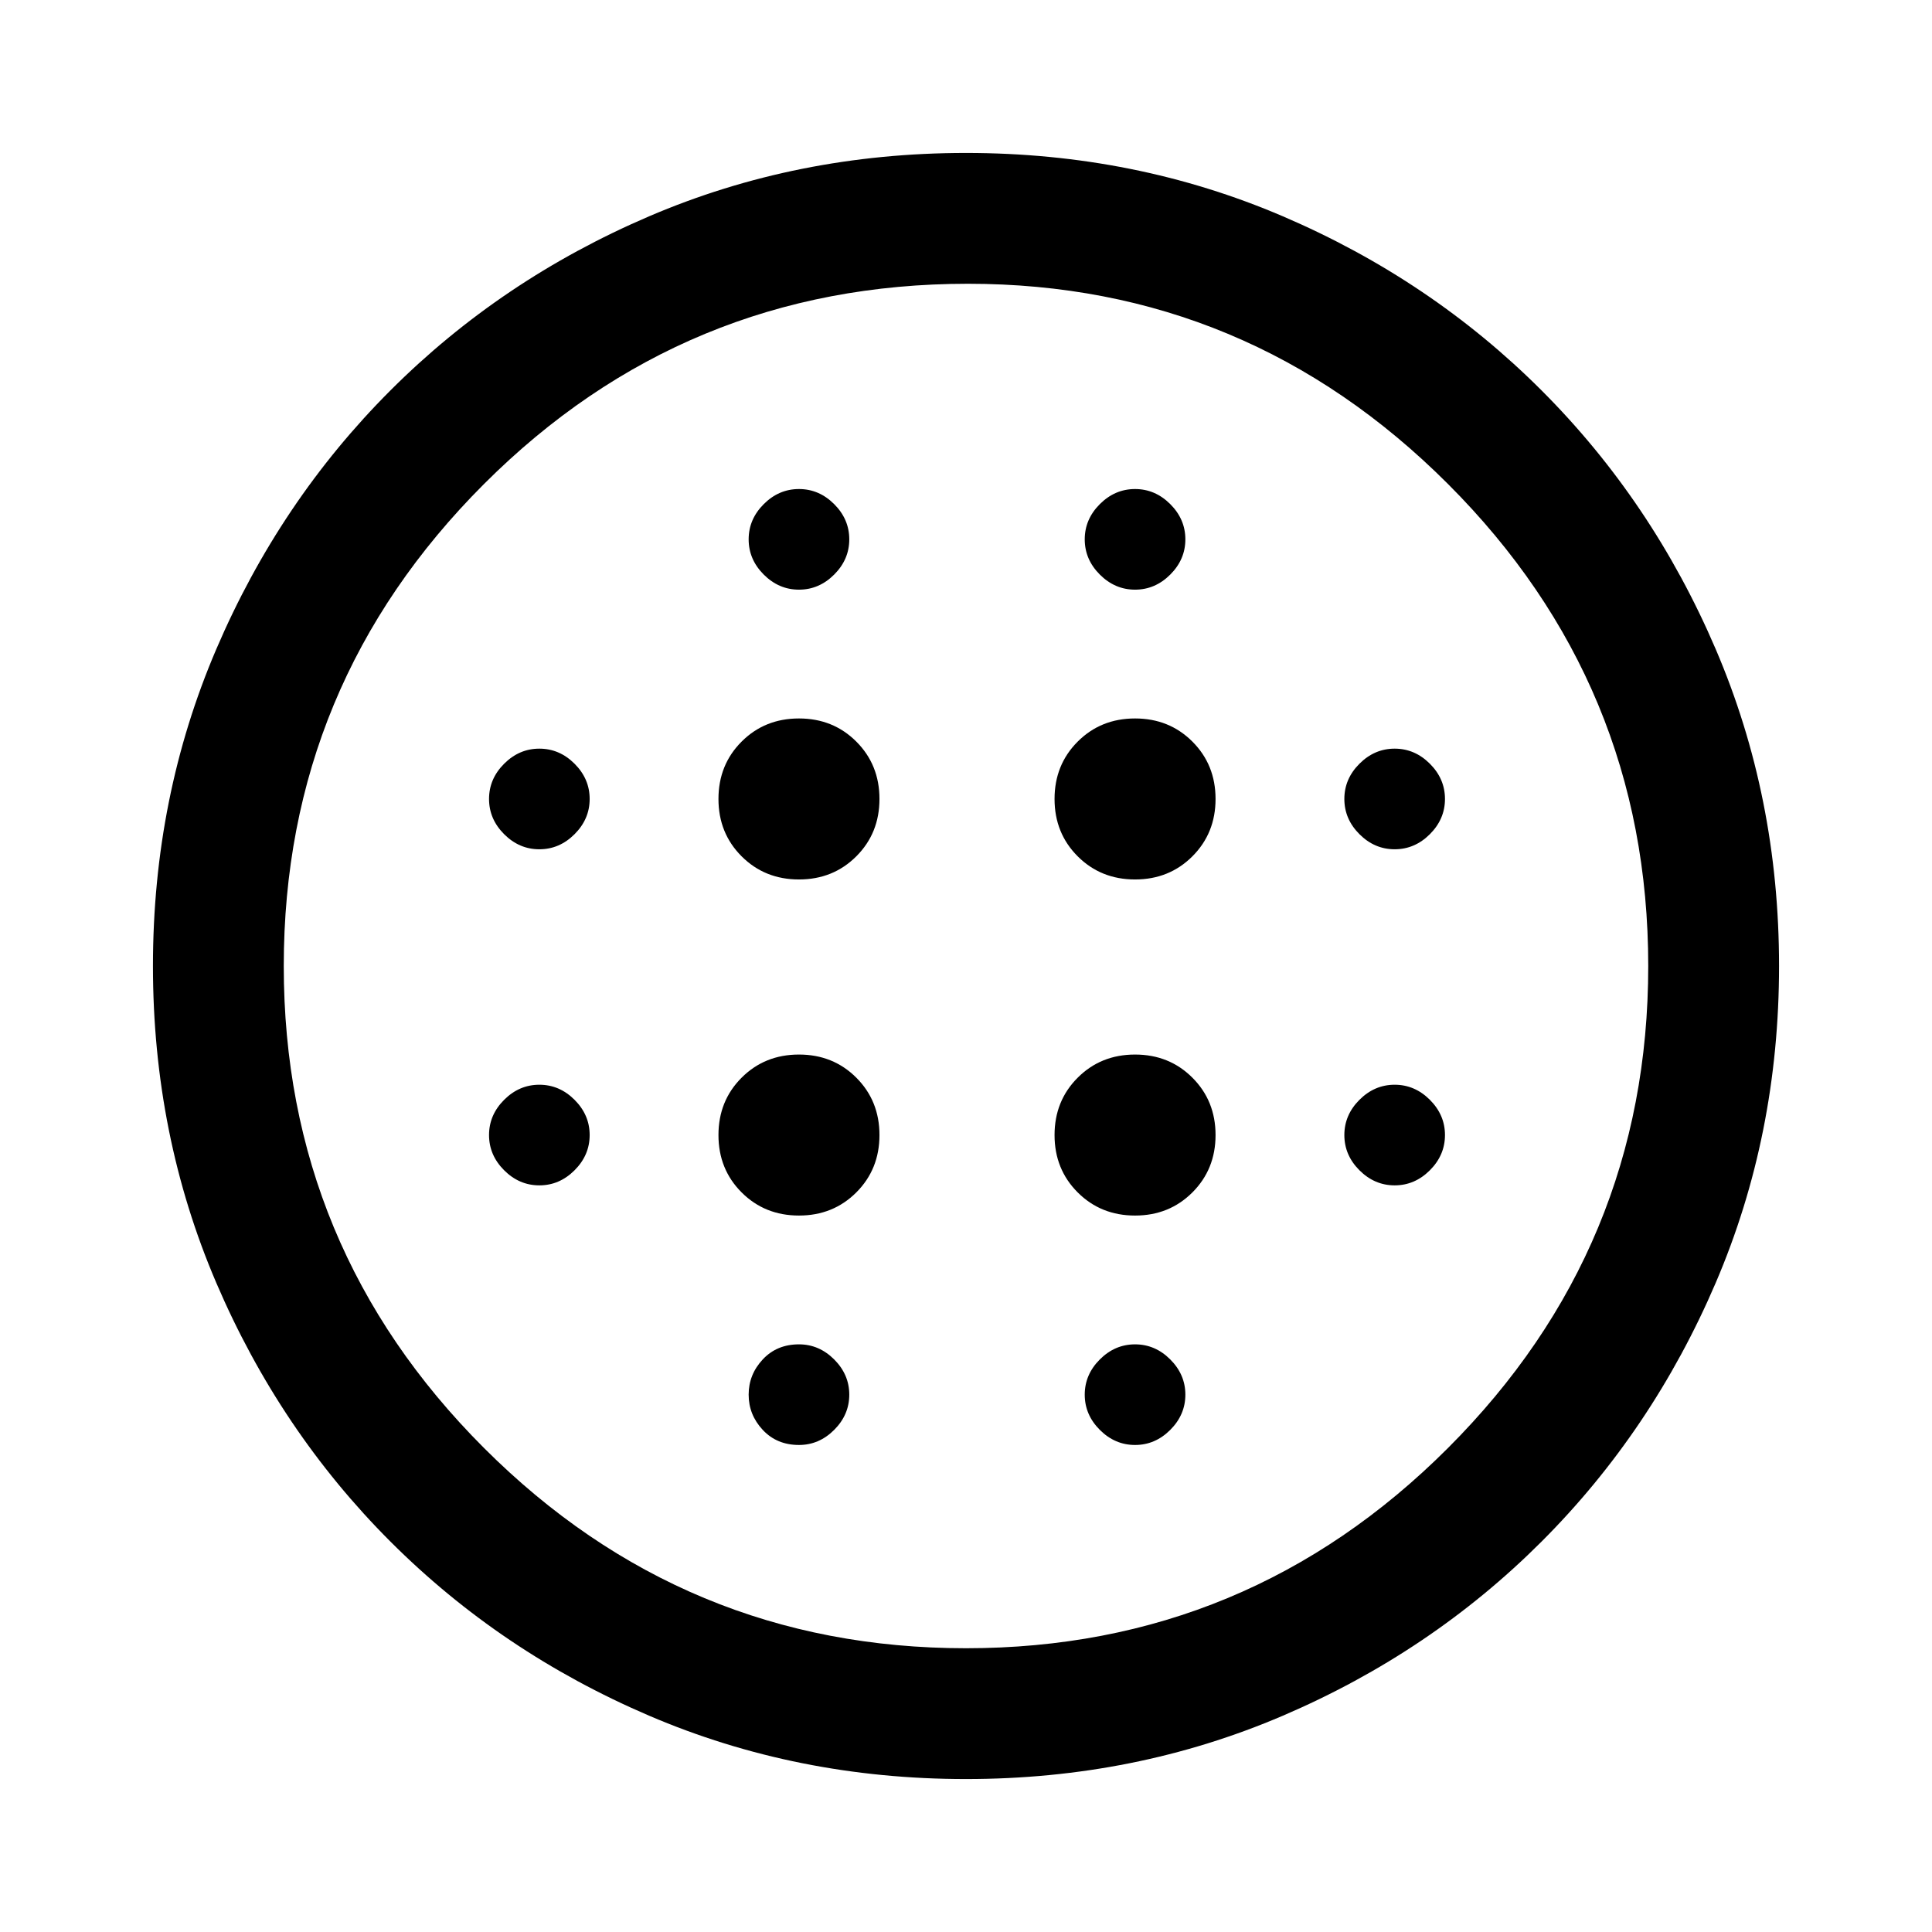 <svg xmlns="http://www.w3.org/2000/svg" width="48" height="48"><path d="M19.85 21.85q.85 0 1.425-.575.575-.575.575-1.425 0-.85-.575-1.425-.575-.575-1.425-.575-.85 0-1.425.575-.575.575-.575 1.425 0 .85.575 1.425.575.575 1.425.575zm0 8.35q.85 0 1.425-.575.575-.575.575-1.425 0-.85-.575-1.425-.575-.575-1.425-.575-.85 0-1.425.575-.575.575-.575 1.425 0 .85.575 1.425.575.575 1.425.575zm-6.45-9.1q.5 0 .875-.375t.375-.875q0-.5-.375-.875T13.4 18.6q-.5 0-.875.375t-.375.875q0 .5.375.875t.875.375zm6.45 14.8q.5 0 .875-.375t.375-.875q0-.5-.375-.875t-.875-.375q-.55 0-.9.375t-.35.875q0 .5.35.875t.9.375zm-6.45-6.45q.5 0 .875-.375t.375-.875q0-.5-.375-.875t-.875-.375q-.5 0-.875.375t-.375.875q0 .5.375.875t.875.375zm6.45-14.8q.5 0 .875-.375t.375-.875q0-.5-.375-.875t-.875-.375q-.5 0-.875.375t-.375.875q0 .5.375.875t.875.375zm8.35 7.2q.85 0 1.425-.575.575-.575.575-1.425 0-.85-.575-1.425-.575-.575-1.425-.575-.85 0-1.425.575Q26.2 19 26.2 19.85q0 .85.575 1.425.575.575 1.425.575zm0-7.2q.5 0 .875-.375t.375-.875q0-.5-.375-.875t-.875-.375q-.5 0-.875.375t-.375.875q0 .5.375.875t.875.375zm6.45 14.8q.5 0 .875-.375t.375-.875q0-.5-.375-.875t-.875-.375q-.5 0-.875.375t-.375.875q0 .5.375.875t.875.375zm0-8.35q.5 0 .875-.375t.375-.875q0-.5-.375-.875t-.875-.375q-.5 0-.875.375t-.375.875q0 .5.375.875t.875.375zM24 44.2q-4.2 0-7.875-1.575T9.7 38.3q-2.75-2.75-4.325-6.425Q3.8 28.2 3.8 24t1.575-7.875Q6.95 12.45 9.7 9.7t6.425-4.325Q19.8 3.8 24 3.8t7.875 1.575Q35.55 6.95 38.3 9.7t4.325 6.425Q44.2 19.8 44.2 24t-1.575 7.875Q41.05 35.55 38.3 38.3t-6.425 4.325Q28.2 44.2 24 44.2zm0-3.25q7 0 11.975-4.975T40.95 24q0-7-4.975-11.975T24.05 7.05q-7.05 0-12.025 4.975Q7.05 17 7.05 24t4.975 11.975Q17 40.95 24 40.95zm4.2-5.05q.5 0 .875-.375t.375-.875q0-.5-.375-.875T28.2 33.4q-.5 0-.875.375t-.375.875q0 .5.375.875t.875.375zm0-5.7q.85 0 1.425-.575.575-.575.575-1.425 0-.85-.575-1.425-.575-.575-1.425-.575-.85 0-1.425.575-.575.575-.575 1.425 0 .85.575 1.425.575.575 1.425.575zM24 24z"/></svg>